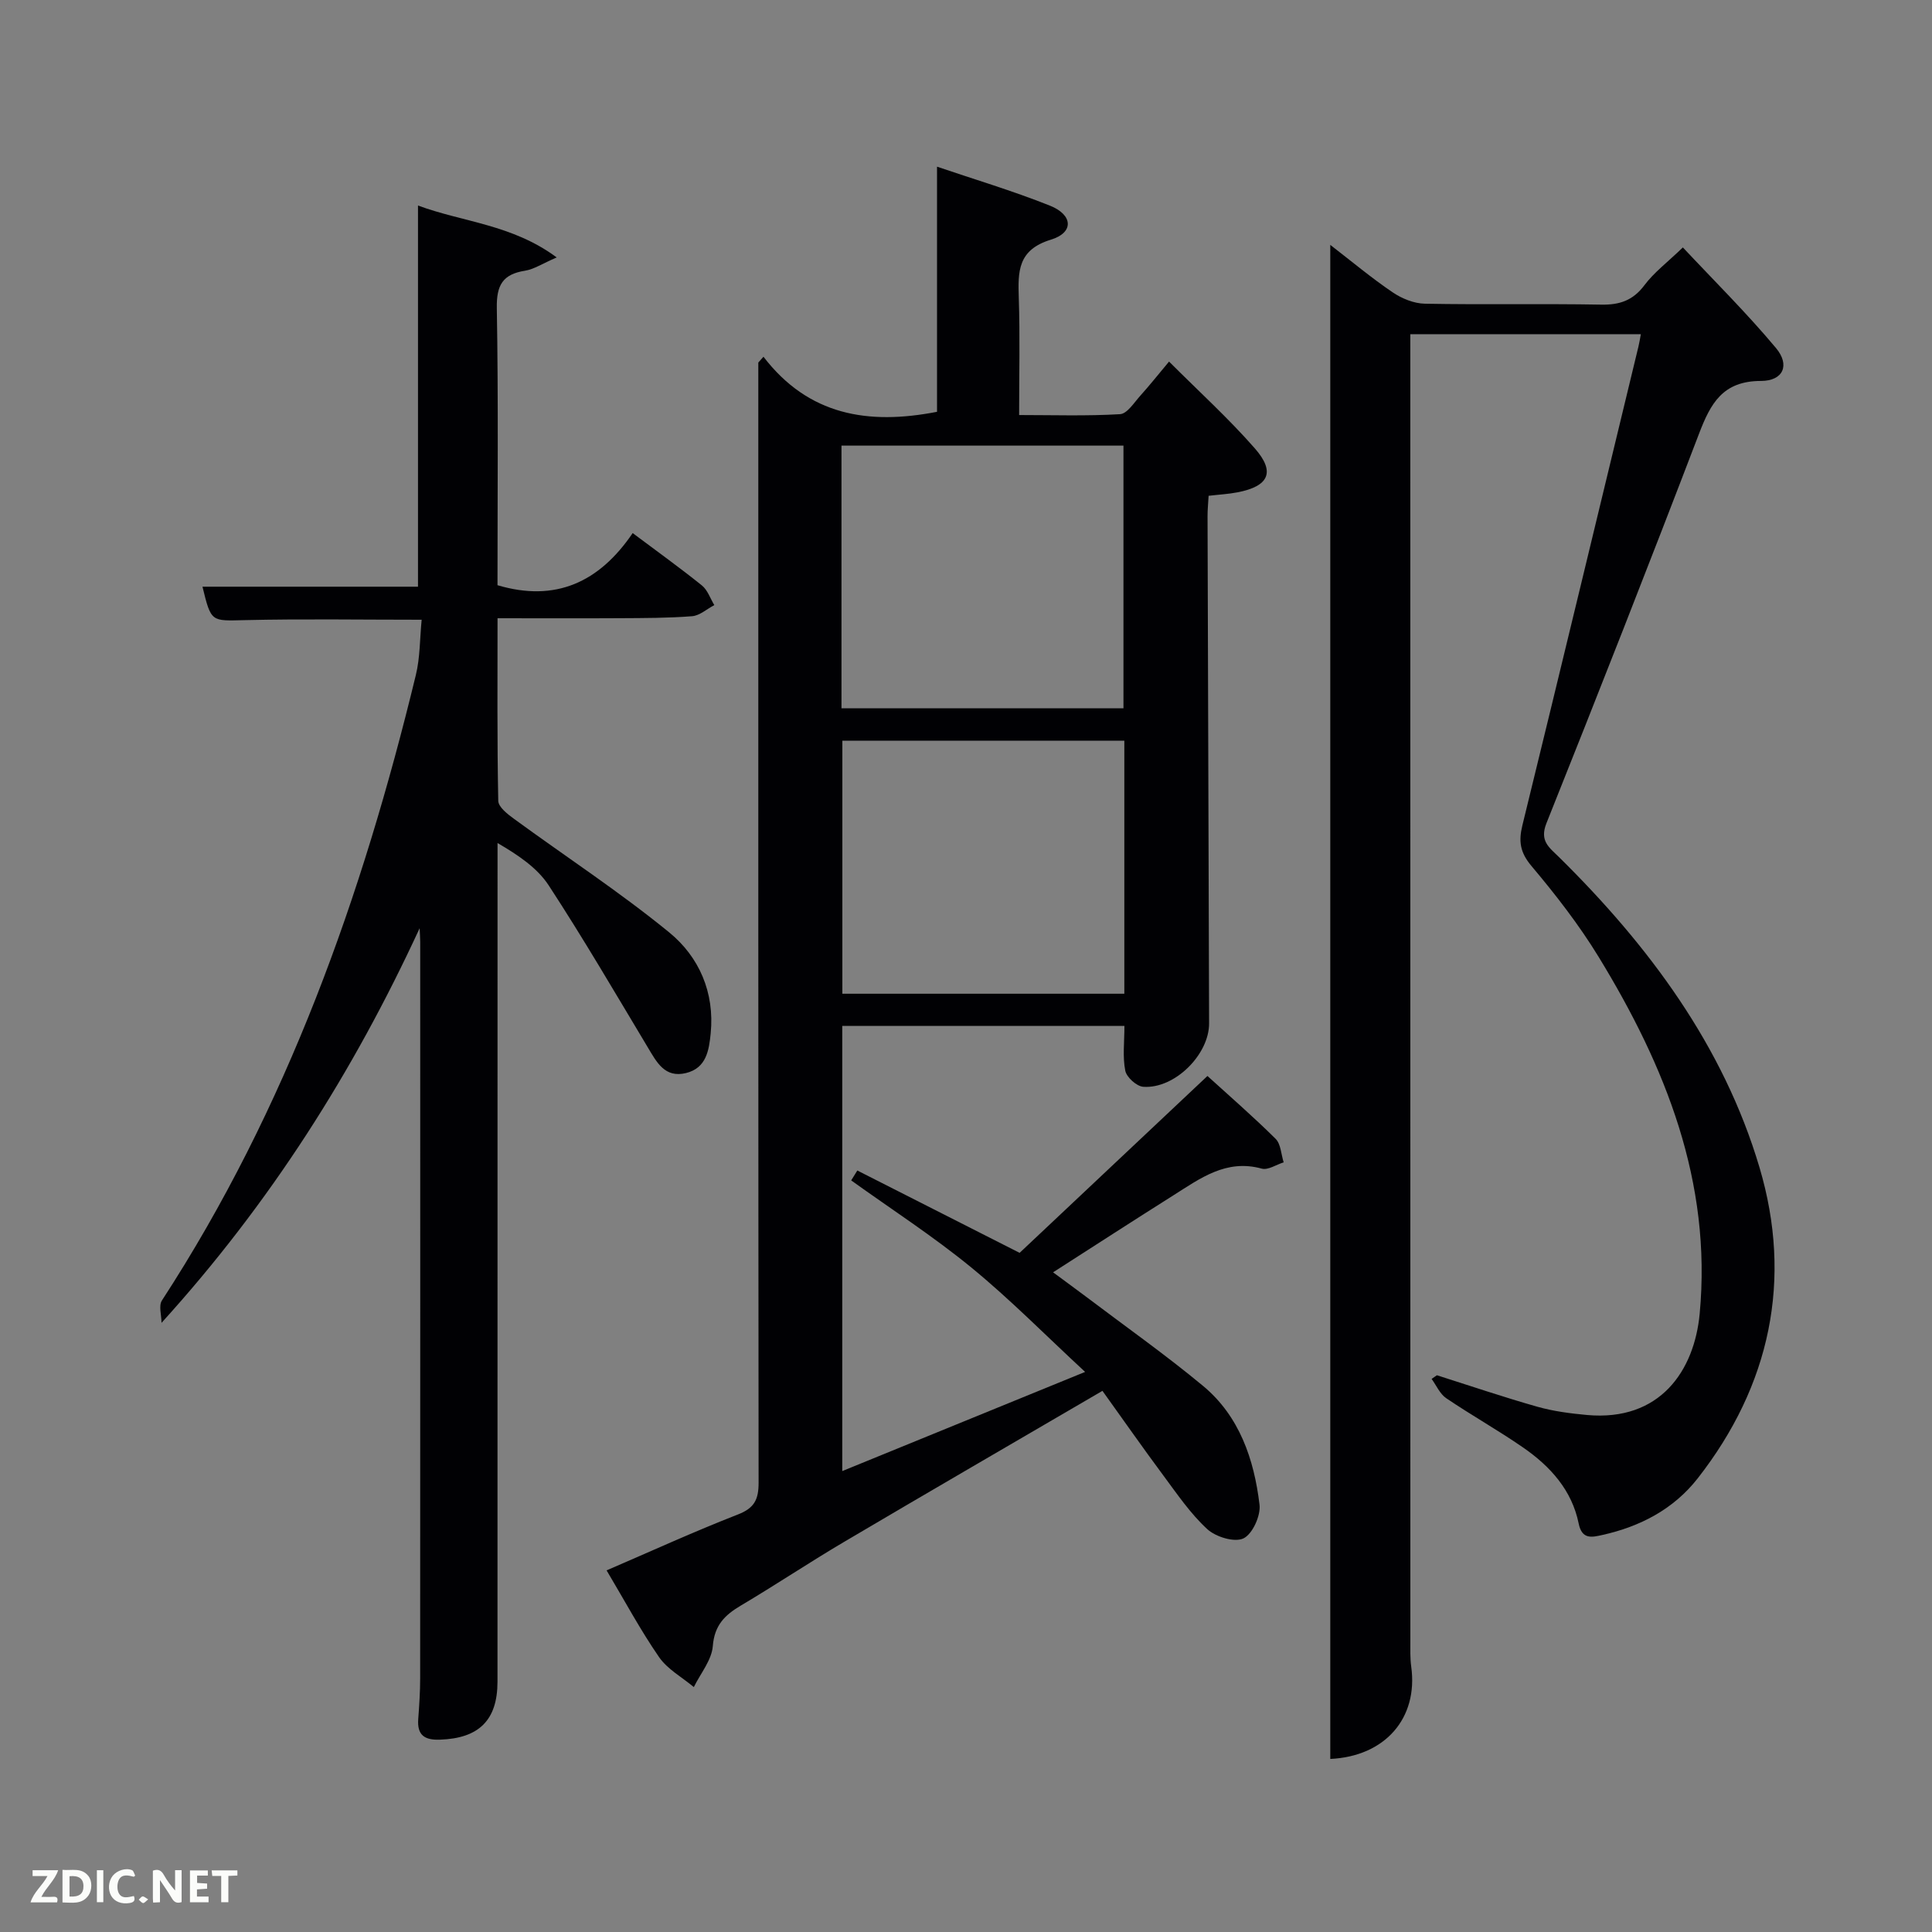 <svg enable-background="new 0 0 400 400" viewBox="0 0 400 400" xmlns="http://www.w3.org/2000/svg"><rect x="0" y="0" width="400" height="400" fill="#808080" stroke="none"/><path d="m158.07 73.86c9.3 12.13 21.65 14.18 35.93 11.4 0-8.06 0-16.5 0-24.94 0-8.43 0-16.86 0-25.81 7.52 2.56 15.58 4.96 23.36 8.06 4.82 1.92 5.01 5.59.22 7.05-6.9 2.11-6.83 6.6-6.65 12.11.26 7.82.07 15.65.07 24.2 7.07 0 14 .23 20.89-.18 1.49-.09 2.93-2.42 4.23-3.86 1.87-2.07 3.6-4.26 5.92-7.03 6.16 6.17 12.31 11.75 17.75 17.96 4.32 4.92 2.92 7.85-3.57 9.11-1.92.37-3.89.47-5.99.72-.09 1.66-.23 2.96-.22 4.26.1 34.99.2 69.98.32 104.97.02 6.43-7.1 13.59-13.63 13.13-1.37-.1-3.45-1.97-3.72-3.32-.58-2.86-.18-5.92-.18-9.29-19.58 0-38.81 0-58.42 0v92.17c16.5-6.74 32.85-13.41 50.28-20.53-8.22-7.61-15.55-15.06-23.59-21.64-7.9-6.47-16.53-12.04-24.84-18.01.42-.68.85-1.36 1.27-2.05 11.69 5.93 23.37 11.86 33.6 17.05 13-12.24 25.71-24.21 38.89-36.62 4.66 4.24 9.54 8.47 14.11 13.01 1.09 1.08 1.14 3.22 1.67 4.87-1.52.47-3.24 1.66-4.54 1.3-7.36-2.03-12.73 2.02-18.29 5.53-8.14 5.13-16.21 10.36-24.91 15.94 2.67 1.98 4.77 3.5 6.84 5.06 8.09 6.12 16.4 11.98 24.2 18.45 7.55 6.27 10.57 15.2 11.7 24.58.28 2.29-1.46 6.11-3.33 7-1.85.88-5.73-.3-7.49-1.92-3.49-3.21-6.24-7.27-9.1-11.12-4.23-5.69-8.29-11.51-12.6-17.51-18.37 10.73-36.05 20.97-53.64 31.36-7.16 4.23-14.08 8.86-21.24 13.1-3.32 1.97-5.45 4.07-5.79 8.38-.23 2.92-2.55 5.67-3.93 8.49-2.44-2.04-5.45-3.68-7.19-6.19-3.86-5.59-7.09-11.62-10.87-17.97 9.24-3.98 18.12-8.04 27.2-11.58 3.42-1.33 4.27-3.11 4.27-6.57-.08-75.5-.06-150.99-.06-226.48 0-1.81 0-3.62 0-5.44.36-.4.71-.8 1.07-1.2zm16.15 72.78h58.38c0-18.4 0-36.44 0-54.38-19.66 0-38.91 0-58.38 0zm58.56 6.71c-19.77 0-39.14 0-58.38 0v52.39h58.38c0-17.52 0-34.77 0-52.39z" fill="#010104"/><path d="m275.42 50.7c4.48 3.46 8.54 6.86 12.91 9.82 1.91 1.3 4.43 2.32 6.69 2.36 12.16.23 24.33-.03 36.49.19 3.83.07 6.58-.86 8.95-4.02 1.97-2.63 4.7-4.69 7.96-7.82 6.39 6.82 13.19 13.54 19.29 20.84 2.93 3.51 1.5 6.8-3.13 6.8-7.9.01-10.41 4.63-12.81 10.91-10.31 26.98-20.88 53.85-31.6 80.67-1.47 3.69.6 5.02 2.58 6.98 18.61 18.34 34.04 39.06 41.53 64.26 6.89 23.18 2.27 45.13-12.79 64.39-4.99 6.38-11.92 9.99-19.78 11.73-2.09.46-4.18 1-4.86-2.37-1.4-6.92-5.89-11.86-11.48-15.73-5.19-3.59-10.72-6.69-15.95-10.23-1.31-.89-2.03-2.63-3.02-3.99.37-.25.74-.51 1.1-.76 6.93 2.2 13.81 4.54 20.8 6.52 3.32.94 6.83 1.39 10.28 1.71 15.17 1.37 22.22-9.23 23.32-20.96 2.55-27.3-7.08-51.24-20.91-73.87-4.06-6.64-8.9-12.88-13.92-18.84-2.35-2.79-2.69-5.09-1.88-8.4 8.09-33.02 16.04-66.08 24.03-99.13.19-.77.31-1.56.5-2.57-15.87 0-31.48 0-47.73 0v5.45c0 88.31 0 176.62.01 264.94 0 1.83-.07 3.69.18 5.49 1.47 10.67-5.42 18.57-16.76 19.1 0-104.18 0-208.36 0-313.47z" fill="#010104"/><path d="m86.88 192.18c-13.73 29.74-30.92 56.89-53.44 81.7 0-1.57-.63-3.54.09-4.64 25.89-39.78 41.47-83.73 52.57-129.5.88-3.61.81-7.45 1.2-11.43-12.69 0-24.64-.2-36.58.08-7 .16-6.99.5-8.8-6.92h44.62c0-26.02 0-52.08 0-78.92 9.25 3.44 19.47 3.89 28.72 10.75-3 1.29-4.72 2.46-6.57 2.75-4.61.73-5.91 2.99-5.83 7.71.33 19.15.14 38.3.14 57.4 12.02 3.57 21.07-.61 27.99-10.79 5.14 3.85 9.83 7.22 14.33 10.84 1.18.95 1.73 2.69 2.57 4.07-1.53.8-3.01 2.17-4.59 2.3-4.96.39-9.96.38-14.95.41-8.29.05-16.57.01-25.34.01 0 12.92-.1 25.36.15 37.81.03 1.28 1.93 2.76 3.27 3.73 10.71 7.83 21.86 15.12 32.12 23.5 6.19 5.06 9.43 12.44 8.59 20.91-.35 3.54-.91 7.18-5.1 8.21-4.4 1.08-6.07-2.23-7.92-5.31-6.74-11.24-13.35-22.57-20.51-33.53-2.36-3.61-6.23-6.23-10.6-8.78v5.19c0 56.15 0 112.29-.01 168.44 0 8-3.86 11.74-11.93 12.01-3.18.11-4.72-.94-4.48-4.25.21-2.82.4-5.65.4-8.48.02-50.82.02-101.63.01-152.45-.01-.93-.08-1.88-.12-2.82z" fill="#010104"/><g fill="#fbfcfa"><path d="m37.59 393.81c-.92.31-1.52.05-2-.78-.7-1.2-1.52-2.34-2.47-3.78v4.59c-.55.03-.95.05-1.41.07-.03-.37-.06-.64-.06-.91 0-1.91 0-3.81 0-5.7 1.13-.41 1.77-.03 2.29.91.62 1.11 1.38 2.14 2.31 3.19v-4.2h1.35v6.61z"/><path d="m12.94 393.88v-6.75c1.9.19 3.93-.54 5.37 1.29.8 1.01.78 2.88.03 3.97-1.37 1.97-3.4 1.51-5.4 1.49m1.45-1.22c2.04.12 2.92-.58 2.89-2.21-.03-1.51-.98-2.19-2.89-2z"/><path d="m11.81 393.87h-5.49c.68-2.18 2.47-3.48 3.51-5.45h-3.08v-1.21h5.29c-.71 2.13-2.44 3.48-3.47 5.51.86 0 1.63.04 2.39-.01.79-.05 1.14.21.85 1.16"/><path d="m39.33 393.86v-6.61h3.7v1.07h-2.22v1.52c.68.04 1.34.09 2.07.13v1.07c-.72.05-1.38.09-2.1.14v1.48h2.4v1.19h-3.85z"/><path d="m27.71 388.56c-1.15-.3-2.46-.61-3.1.64-.37.73-.41 1.93-.06 2.67.63 1.35 1.99.93 3.17.68.35.94-.01 1.32-.93 1.46-1.62.25-3.05-.27-3.76-1.48-.72-1.24-.6-3.03.31-4.17.88-1.11 2.71-1.7 4-1.16.32.13.44.74.65 1.12-.1.08-.19.16-.28.24"/><path d="m49.15 387.24v1.07c-.59.02-1.17.05-1.87.08v5.44h-1.48v-5.44h-1.85c-.05-.4-.08-.73-.13-1.15z"/><path d="m20.06 387.21h1.33v6.62h-1.33z"/><path d="m30.68 393.25c-.49.38-.8.79-1.05.76-.32-.05-.6-.45-.9-.7.26-.24.51-.64.8-.67.29-.04.62.3 1.15.61"/></g></svg>